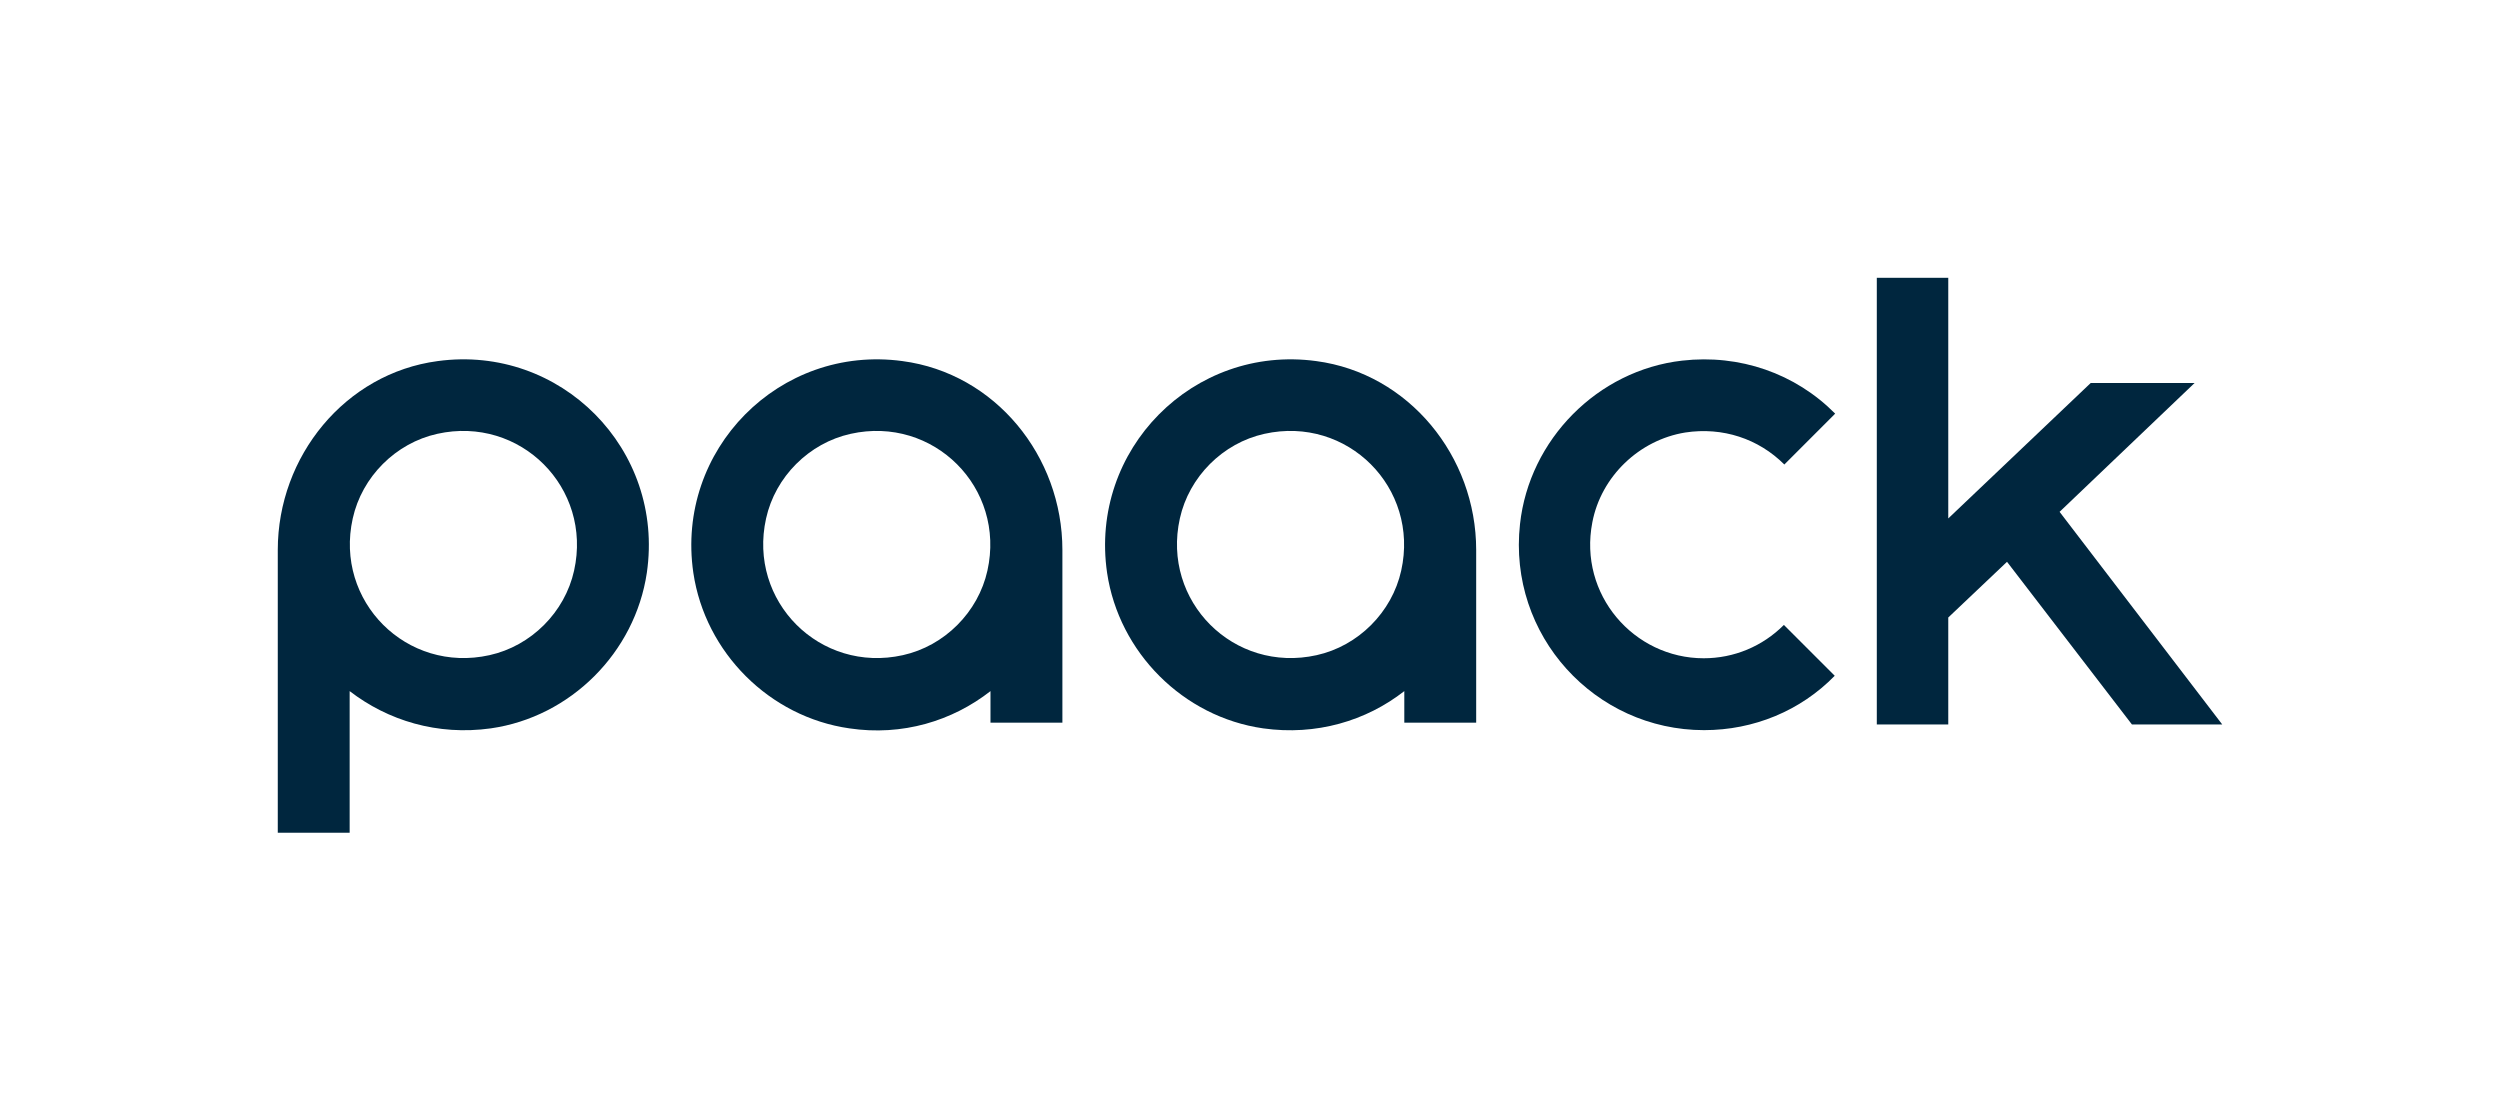 <svg width="72" height="32" viewBox="0 0 72 32" fill="none" xmlns="http://www.w3.org/2000/svg">
<path d="M12.608 10.399C9.944 10.752 8 13.138 8 15.839V23.982H10.07V19.904C11.169 20.75 12.595 21.192 14.135 20.977C16.433 20.649 18.288 18.793 18.629 16.496C19.147 12.936 16.142 9.919 12.608 10.399ZM14.097 18.869C11.711 19.399 9.628 17.316 10.159 14.931C10.424 13.731 11.396 12.759 12.595 12.494C14.981 11.964 17.064 14.047 16.534 16.433C16.269 17.632 15.297 18.604 14.097 18.869Z" fill="#00263E"/>
<path d="M49.078 21.028C45.935 21.028 43.423 18.301 43.776 15.095C44.041 12.658 46.011 10.664 48.447 10.386C50.101 10.197 51.704 10.752 52.853 11.913L51.389 13.378C50.644 12.633 49.609 12.292 48.536 12.456C47.21 12.671 46.112 13.719 45.859 15.044C45.455 17.127 47.059 18.958 49.066 18.958C49.937 18.958 50.758 18.617 51.376 17.998L52.84 19.462C51.856 20.472 50.505 21.028 49.078 21.028Z" fill="#00263E"/>
<path d="M25.989 10.399C22.454 9.919 19.45 12.949 19.968 16.496C20.308 18.794 22.164 20.649 24.462 20.977C25.989 21.205 27.428 20.763 28.526 19.904V20.813H30.597V15.839C30.597 13.138 28.665 10.752 25.989 10.399ZM26.002 18.869C23.616 19.399 21.533 17.317 22.063 14.931C22.328 13.731 23.3 12.759 24.5 12.494C26.885 11.964 28.968 14.047 28.438 16.433C28.173 17.632 27.201 18.604 26.002 18.869Z" fill="#00263E"/>
<path d="M37.906 10.399C34.371 9.919 31.367 12.949 31.884 16.496C32.225 18.794 34.081 20.649 36.379 20.977C37.906 21.192 39.345 20.763 40.444 19.904V20.813H42.514V15.839C42.514 13.138 40.57 10.752 37.906 10.399ZM37.919 18.869C35.533 19.399 33.45 17.317 33.98 14.931C34.245 13.731 35.217 12.759 36.416 12.494C38.802 11.964 40.885 14.047 40.355 16.433C40.09 17.632 39.118 18.604 37.919 18.869Z" fill="#00263E"/>
<path d="M59.316 14.741L63.205 11.03H60.213L56.11 14.931V11.03V8H54.052V20.864H55.087H56.11V17.784L57.802 16.18L61.399 20.864H64L59.316 14.741Z" fill="#00263E"/>
</svg>
